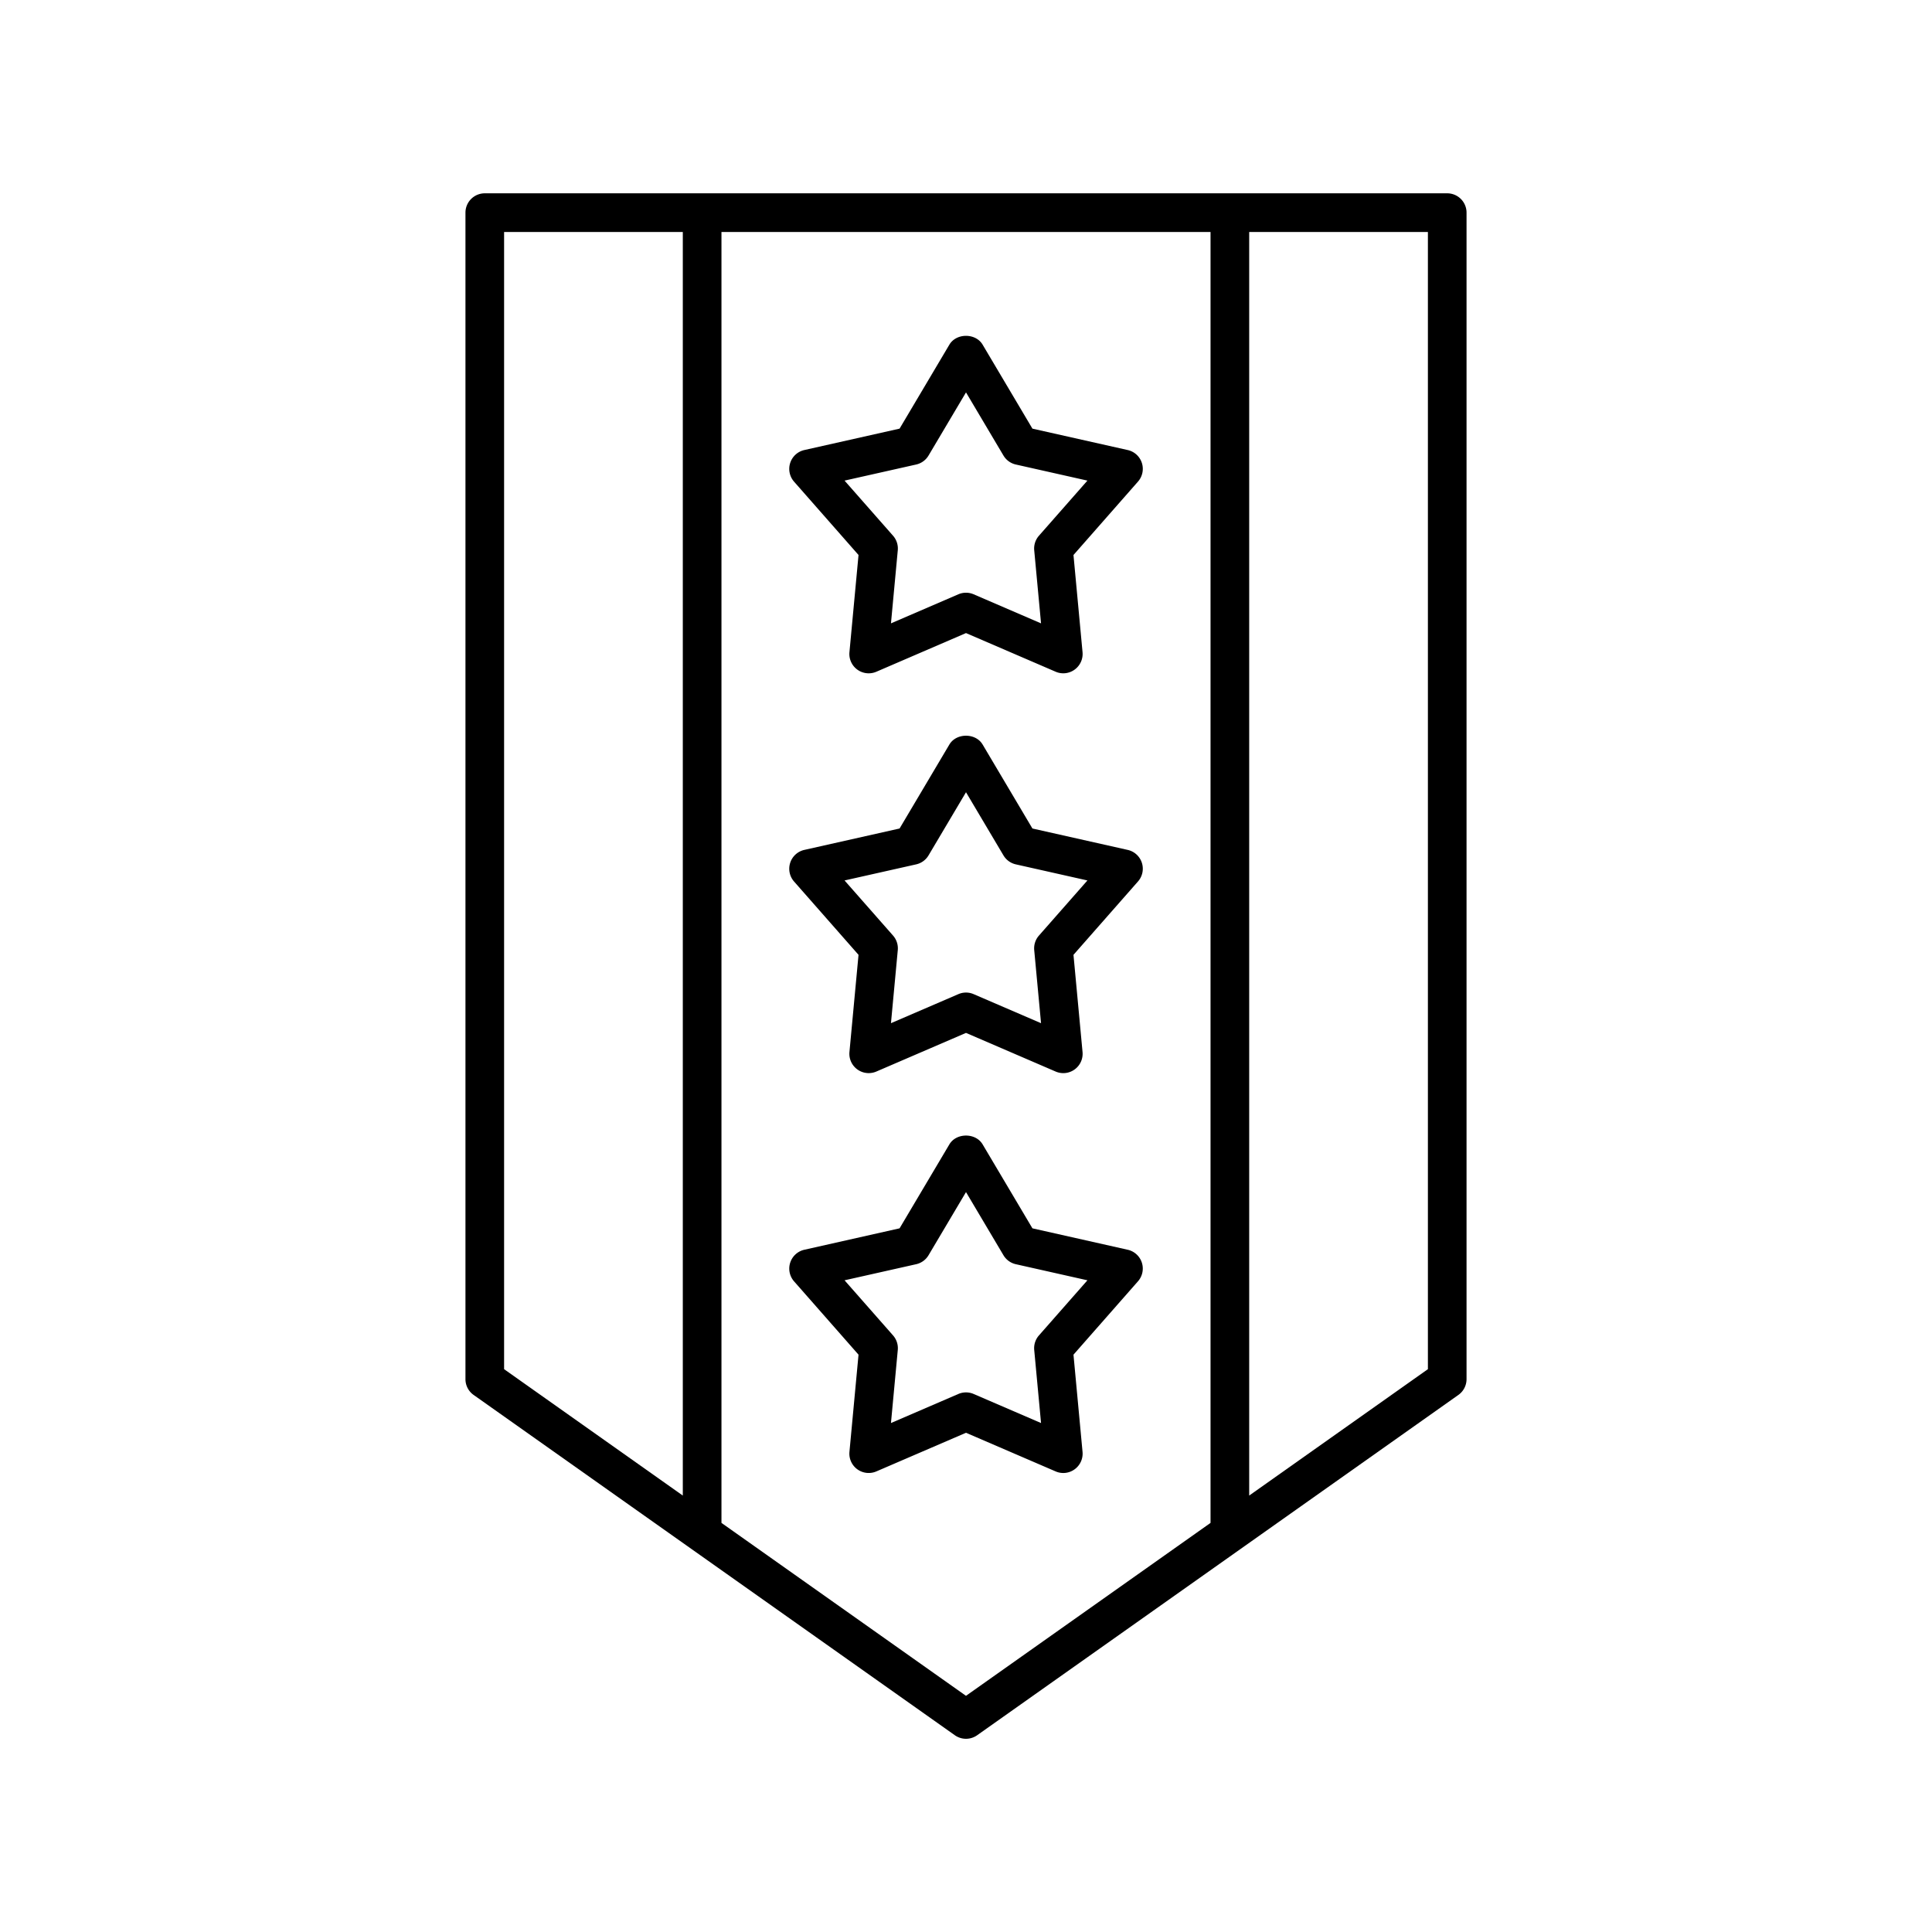 <svg xmlns="http://www.w3.org/2000/svg" viewBox="0 0 100 100" style="enable-background:new 0 0 100 100" xml:space="preserve"><path d="M49.423 89.816a1 1 0 0 0 1.154 0l24.908-17.614a1 1 0 0 0 .423-.816v-60.38a1 1 0 0 0-1-1H25.092a1 1 0 0 0-1 1v60.38a1 1 0 0 0 .423.816l24.908 17.614zm.577-2.04-12.657-8.951V12.007h25.314v66.818L50 87.775zm23.908-16.908-9.25 6.542V12.007h9.25v58.861zM26.092 12.007h9.25V77.41l-9.25-6.542V12.007z"/><path d="m44.437 28.727-.47 5.03a1.001 1.001 0 0 0 1.393 1.012L50 32.768l4.64 2a.995.995 0 0 0 .984-.11 1 1 0 0 0 .408-.9l-.469-5.031L58.9 24.93a.998.998 0 0 0-.53-1.636l-4.932-1.108-2.578-4.347c-.361-.608-1.359-.608-1.72 0l-2.578 4.347-4.931 1.108a1.001 1.001 0 0 0-.531 1.636l3.337 3.796zm2.985-4.684a1 1 0 0 0 .64-.466L50 20.31l1.938 3.267a1 1 0 0 0 .64.466l3.707.833-2.509 2.853a1 1 0 0 0-.245.753l.353 3.783-3.488-1.504a1.001 1.001 0 0 0-.792 0l-3.488 1.504.353-3.783a1 1 0 0 0-.245-.753l-2.51-2.853 3.708-.833zM58.37 43.991l-4.932-1.108-2.578-4.347c-.361-.607-1.359-.607-1.72 0l-2.578 4.347-4.931 1.108a1.001 1.001 0 0 0-.531 1.636l3.337 3.795-.47 5.031a1.001 1.001 0 0 0 1.392 1.01l4.641-2 4.64 2a1 1 0 0 0 1.392-1.01l-.469-5.031 3.337-3.795a.998.998 0 0 0-.53-1.636zm-4.594 4.434a1 1 0 0 0-.245.753l.353 3.782-3.488-1.503a.993.993 0 0 0-.792 0l-3.488 1.503.353-3.782a1 1 0 0 0-.245-.753l-2.51-2.853 3.708-.833a1 1 0 0 0 .64-.466L50 41.006l1.938 3.267a1 1 0 0 0 .64.466l3.707.833-2.509 2.853zm4.594 16.262-4.932-1.109-2.578-4.346c-.361-.607-1.359-.607-1.72 0l-2.578 4.346-4.931 1.109a1.001 1.001 0 0 0-.531 1.635l3.337 3.796-.47 5.031a1.001 1.001 0 0 0 1.393 1.011l4.64-2 4.64 2a.995.995 0 0 0 .984-.11 1 1 0 0 0 .408-.9l-.469-5.032 3.337-3.796a.998.998 0 0 0-.53-1.635zm-4.594 4.434a1 1 0 0 0-.245.753l.353 3.782-3.488-1.504a1.001 1.001 0 0 0-.792 0l-3.488 1.504.353-3.782a1 1 0 0 0-.245-.753l-2.51-2.853 3.708-.833a1 1 0 0 0 .64-.466L50 61.702l1.938 3.267a1 1 0 0 0 .64.466l3.707.833-2.509 2.853z"/></svg>